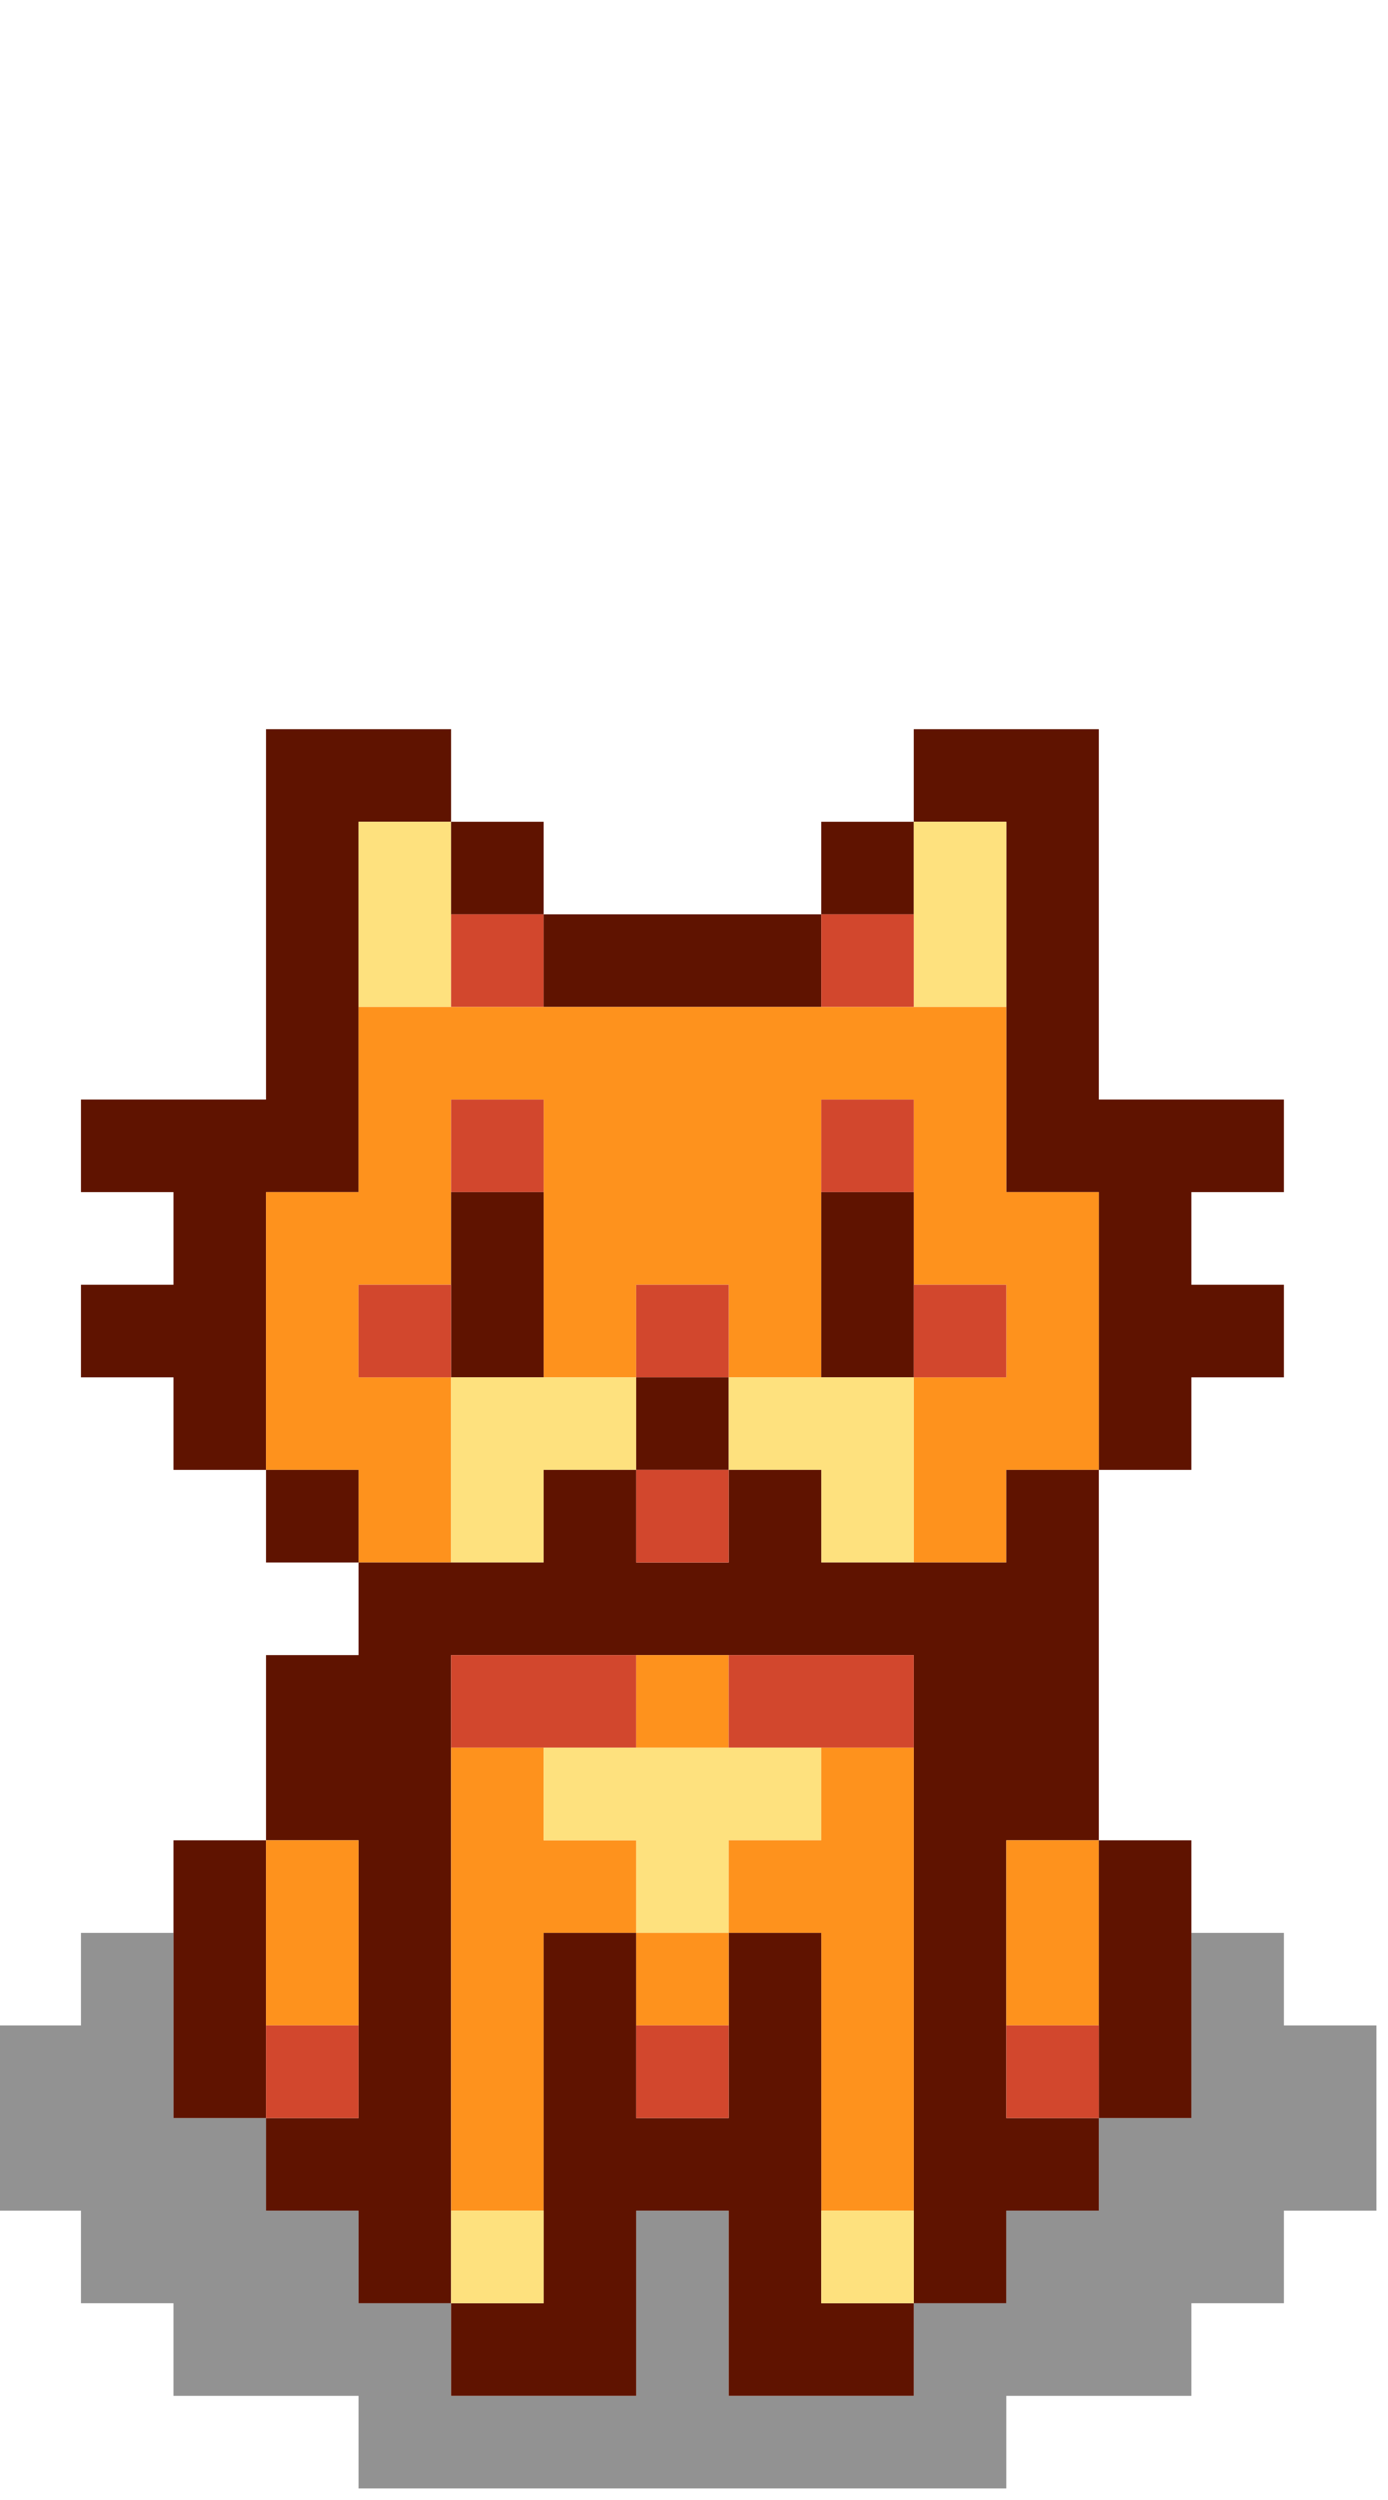 <?xml version="1.0" encoding="UTF-8"?>
<!DOCTYPE svg PUBLIC "-//W3C//DTD SVG 1.1//EN" "http://www.w3.org/Graphics/SVG/1.1/DTD/svg11.dtd">
<svg xmlns="http://www.w3.org/2000/svg" version="1.1" width="60px" height="108px" style="shape-rendering:geometricPrecision; text-rendering:geometricPrecision; image-rendering:optimizeQuality; fill-rule:evenodd; clip-rule:evenodd" xmlns:xlink="http://www.w3.org/1999/xlink">
<g><path style="opacity:1" fill="#5f1300" d="M 19.5,35.5 C 18.167,35.5 16.833,35.5 15.5,35.5C 15.5,38.167 15.5,40.833 15.5,43.5C 15.5,46.167 15.5,48.833 15.5,51.5C 14.167,51.5 12.833,51.5 11.5,51.5C 11.5,55.5 11.5,59.5 11.5,63.5C 10.167,63.5 8.833,63.5 7.5,63.5C 7.5,62.167 7.5,60.833 7.5,59.5C 6.167,59.5 4.833,59.5 3.5,59.5C 3.5,58.167 3.5,56.833 3.5,55.5C 4.833,55.5 6.167,55.5 7.5,55.5C 7.5,54.167 7.5,52.833 7.5,51.5C 6.167,51.5 4.833,51.5 3.5,51.5C 3.5,50.167 3.5,48.833 3.5,47.5C 6.167,47.5 8.833,47.5 11.5,47.5C 11.5,42.167 11.5,36.833 11.5,31.5C 14.167,31.5 16.833,31.5 19.5,31.5C 19.5,32.833 19.5,34.167 19.5,35.5 Z"/></g>
<g><path style="opacity:1" fill="#5f1300" d="M 47.5,63.5 C 47.5,59.5 47.5,55.5 47.5,51.5C 46.167,51.5 44.833,51.5 43.5,51.5C 43.5,48.833 43.5,46.167 43.5,43.5C 43.5,40.833 43.5,38.167 43.5,35.5C 42.167,35.5 40.833,35.5 39.5,35.5C 39.5,34.167 39.5,32.833 39.5,31.5C 42.167,31.5 44.833,31.5 47.5,31.5C 47.5,36.833 47.5,42.167 47.5,47.5C 50.167,47.5 52.833,47.5 55.5,47.5C 55.5,48.833 55.5,50.167 55.5,51.5C 54.167,51.5 52.833,51.5 51.5,51.5C 51.5,52.833 51.5,54.167 51.5,55.5C 52.833,55.5 54.167,55.5 55.5,55.5C 55.5,56.833 55.5,58.167 55.5,59.5C 54.167,59.5 52.833,59.5 51.5,59.5C 51.5,60.833 51.5,62.167 51.5,63.5C 50.167,63.5 48.833,63.5 47.5,63.5 Z"/></g>
<g><path style="opacity:1" fill="#fee17e" d="M 19.5,35.5 C 19.5,36.833 19.5,38.167 19.5,39.5C 19.5,40.833 19.5,42.167 19.5,43.5C 18.167,43.5 16.833,43.5 15.5,43.5C 15.5,40.833 15.5,38.167 15.5,35.5C 16.833,35.5 18.167,35.5 19.5,35.5 Z"/></g>
<g><path style="opacity:1" fill="#5f1300" d="M 19.5,35.5 C 20.833,35.5 22.167,35.5 23.5,35.5C 23.5,36.833 23.5,38.167 23.5,39.5C 22.167,39.5 20.833,39.5 19.5,39.5C 19.5,38.167 19.5,36.833 19.5,35.5 Z"/></g>
<g><path style="opacity:1" fill="#5f1300" d="M 39.5,35.5 C 39.5,36.833 39.5,38.167 39.5,39.5C 38.167,39.5 36.833,39.5 35.5,39.5C 35.5,38.167 35.5,36.833 35.5,35.5C 36.833,35.5 38.167,35.5 39.5,35.5 Z"/></g>
<g><path style="opacity:1" fill="#fee17e" d="M 39.5,35.5 C 40.833,35.5 42.167,35.5 43.5,35.5C 43.5,38.167 43.5,40.833 43.5,43.5C 42.167,43.5 40.833,43.5 39.5,43.5C 39.5,42.167 39.5,40.833 39.5,39.5C 39.5,38.167 39.5,36.833 39.5,35.5 Z"/></g>
<g><path style="opacity:1" fill="#d2472d" d="M 19.5,39.5 C 20.833,39.5 22.167,39.5 23.5,39.5C 23.5,40.833 23.5,42.167 23.5,43.5C 22.167,43.5 20.833,43.5 19.5,43.5C 19.5,42.167 19.5,40.833 19.5,39.5 Z"/></g>
<g><path style="opacity:1" fill="#5f1300" d="M 23.5,39.5 C 27.5,39.5 31.5,39.5 35.5,39.5C 35.5,40.833 35.5,42.167 35.5,43.5C 31.5,43.5 27.5,43.5 23.5,43.5C 23.5,42.167 23.5,40.833 23.5,39.5 Z"/></g>
<g><path style="opacity:1" fill="#d2472d" d="M 35.5,39.5 C 36.833,39.5 38.167,39.5 39.5,39.5C 39.5,40.833 39.5,42.167 39.5,43.5C 38.167,43.5 36.833,43.5 35.5,43.5C 35.5,42.167 35.5,40.833 35.5,39.5 Z"/></g>
<g><path style="opacity:1" fill="#fe921d" d="M 15.5,43.5 C 16.833,43.5 18.167,43.5 19.5,43.5C 20.833,43.5 22.167,43.5 23.5,43.5C 27.5,43.5 31.5,43.5 35.5,43.5C 36.833,43.5 38.167,43.5 39.5,43.5C 40.833,43.5 42.167,43.5 43.5,43.5C 43.5,46.167 43.5,48.833 43.5,51.5C 44.833,51.5 46.167,51.5 47.5,51.5C 47.5,55.5 47.5,59.5 47.5,63.5C 46.167,63.5 44.833,63.5 43.5,63.5C 43.5,64.833 43.5,66.167 43.5,67.5C 42.167,67.5 40.833,67.5 39.5,67.5C 39.5,64.833 39.5,62.167 39.5,59.5C 40.833,59.5 42.167,59.5 43.5,59.5C 43.5,58.167 43.5,56.833 43.5,55.5C 42.167,55.5 40.833,55.5 39.5,55.5C 39.5,54.167 39.5,52.833 39.5,51.5C 39.5,50.167 39.5,48.833 39.5,47.5C 38.167,47.5 36.833,47.5 35.5,47.5C 35.5,48.833 35.5,50.167 35.5,51.5C 35.5,54.167 35.5,56.833 35.5,59.5C 34.167,59.5 32.833,59.5 31.5,59.5C 31.5,58.167 31.5,56.833 31.5,55.5C 30.167,55.5 28.833,55.5 27.5,55.5C 27.5,56.833 27.5,58.167 27.5,59.5C 26.167,59.5 24.833,59.5 23.5,59.5C 23.5,56.833 23.5,54.167 23.5,51.5C 23.5,50.167 23.5,48.833 23.5,47.5C 22.167,47.5 20.833,47.5 19.5,47.5C 19.5,48.833 19.5,50.167 19.5,51.5C 19.5,52.833 19.5,54.167 19.5,55.5C 18.167,55.5 16.833,55.5 15.5,55.5C 15.5,56.833 15.5,58.167 15.5,59.5C 16.833,59.5 18.167,59.5 19.5,59.5C 19.5,62.167 19.5,64.833 19.5,67.5C 18.167,67.5 16.833,67.5 15.5,67.5C 15.5,66.167 15.5,64.833 15.5,63.5C 14.167,63.5 12.833,63.5 11.5,63.5C 11.5,59.5 11.5,55.5 11.5,51.5C 12.833,51.5 14.167,51.5 15.5,51.5C 15.5,48.833 15.5,46.167 15.5,43.5 Z"/></g>
<g><path style="opacity:1" fill="#d2472d" d="M 23.5,51.5 C 22.167,51.5 20.833,51.5 19.5,51.5C 19.5,50.167 19.5,48.833 19.5,47.5C 20.833,47.5 22.167,47.5 23.5,47.5C 23.5,48.833 23.5,50.167 23.5,51.5 Z"/></g>
<g><path style="opacity:1" fill="#d2472d" d="M 39.5,51.5 C 38.167,51.5 36.833,51.5 35.5,51.5C 35.5,50.167 35.5,48.833 35.5,47.5C 36.833,47.5 38.167,47.5 39.5,47.5C 39.5,48.833 39.5,50.167 39.5,51.5 Z"/></g>
<g><path style="opacity:1" fill="#5f1300" d="M 19.5,51.5 C 20.833,51.5 22.167,51.5 23.5,51.5C 23.5,54.167 23.5,56.833 23.5,59.5C 22.167,59.5 20.833,59.5 19.5,59.5C 19.5,58.167 19.5,56.833 19.5,55.5C 19.5,54.167 19.5,52.833 19.5,51.5 Z"/></g>
<g><path style="opacity:1" fill="#5f1300" d="M 35.5,51.5 C 36.833,51.5 38.167,51.5 39.5,51.5C 39.5,52.833 39.5,54.167 39.5,55.5C 39.5,56.833 39.5,58.167 39.5,59.5C 38.167,59.5 36.833,59.5 35.5,59.5C 35.5,56.833 35.5,54.167 35.5,51.5 Z"/></g>
<g><path style="opacity:1" fill="#d2472d" d="M 19.5,55.5 C 19.5,56.833 19.5,58.167 19.5,59.5C 18.167,59.5 16.833,59.5 15.5,59.5C 15.5,58.167 15.5,56.833 15.5,55.5C 16.833,55.5 18.167,55.5 19.5,55.5 Z"/></g>
<g><path style="opacity:1" fill="#d2472d" d="M 31.5,59.5 C 30.167,59.5 28.833,59.5 27.5,59.5C 27.5,58.167 27.5,56.833 27.5,55.5C 28.833,55.5 30.167,55.5 31.5,55.5C 31.5,56.833 31.5,58.167 31.5,59.5 Z"/></g>
<g><path style="opacity:1" fill="#d2472d" d="M 39.5,55.5 C 40.833,55.5 42.167,55.5 43.5,55.5C 43.5,56.833 43.5,58.167 43.5,59.5C 42.167,59.5 40.833,59.5 39.5,59.5C 39.5,58.167 39.5,56.833 39.5,55.5 Z"/></g>
<g><path style="opacity:1" fill="#fee17e" d="M 19.5,59.5 C 20.833,59.5 22.167,59.5 23.5,59.5C 24.833,59.5 26.167,59.5 27.5,59.5C 27.5,60.833 27.5,62.167 27.5,63.5C 26.167,63.5 24.833,63.5 23.5,63.5C 23.5,64.833 23.5,66.167 23.5,67.5C 22.167,67.5 20.833,67.5 19.5,67.5C 19.5,64.833 19.5,62.167 19.5,59.5 Z"/></g>
<g><path style="opacity:1" fill="#5f1300" d="M 27.5,59.5 C 28.833,59.5 30.167,59.5 31.5,59.5C 31.5,60.833 31.5,62.167 31.5,63.5C 30.167,63.5 28.833,63.5 27.5,63.5C 27.5,62.167 27.5,60.833 27.5,59.5 Z"/></g>
<g><path style="opacity:1" fill="#fee17e" d="M 31.5,59.5 C 32.833,59.5 34.167,59.5 35.5,59.5C 36.833,59.5 38.167,59.5 39.5,59.5C 39.5,62.167 39.5,64.833 39.5,67.5C 38.167,67.5 36.833,67.5 35.5,67.5C 35.5,66.167 35.5,64.833 35.5,63.5C 34.167,63.5 32.833,63.5 31.5,63.5C 31.5,62.167 31.5,60.833 31.5,59.5 Z"/></g>
<g><path style="opacity:1" fill="#5f1300" d="M 11.5,63.5 C 12.833,63.5 14.167,63.5 15.5,63.5C 15.5,64.833 15.5,66.167 15.5,67.5C 14.167,67.5 12.833,67.5 11.5,67.5C 11.5,66.167 11.5,64.833 11.5,63.5 Z"/></g>
<g><path style="opacity:1" fill="#5f1300" d="M 27.5,63.5 C 27.5,64.833 27.5,66.167 27.5,67.5C 28.833,67.5 30.167,67.5 31.5,67.5C 31.5,66.167 31.5,64.833 31.5,63.5C 32.833,63.5 34.167,63.5 35.5,63.5C 35.5,64.833 35.5,66.167 35.5,67.5C 36.833,67.5 38.167,67.5 39.5,67.5C 40.833,67.5 42.167,67.5 43.5,67.5C 43.5,66.167 43.5,64.833 43.5,63.5C 44.833,63.5 46.167,63.5 47.5,63.5C 47.5,68.833 47.5,74.167 47.5,79.5C 46.167,79.5 44.833,79.5 43.5,79.5C 43.5,82.167 43.5,84.833 43.5,87.5C 43.5,88.833 43.5,90.167 43.5,91.5C 44.833,91.5 46.167,91.5 47.5,91.5C 47.5,92.833 47.5,94.167 47.5,95.5C 46.167,95.5 44.833,95.5 43.5,95.5C 43.5,96.833 43.5,98.167 43.5,99.5C 42.167,99.5 40.833,99.5 39.5,99.5C 39.5,98.167 39.5,96.833 39.5,95.5C 39.5,88.833 39.5,82.167 39.5,75.5C 39.5,74.167 39.5,72.833 39.5,71.5C 36.833,71.5 34.167,71.5 31.5,71.5C 30.167,71.5 28.833,71.5 27.5,71.5C 24.833,71.5 22.167,71.5 19.5,71.5C 19.5,72.833 19.5,74.167 19.5,75.5C 19.5,82.167 19.5,88.833 19.5,95.5C 19.5,96.833 19.5,98.167 19.5,99.5C 18.167,99.5 16.833,99.5 15.5,99.5C 15.5,98.167 15.5,96.833 15.5,95.5C 14.167,95.5 12.833,95.5 11.5,95.5C 11.5,94.167 11.5,92.833 11.5,91.5C 12.833,91.5 14.167,91.5 15.5,91.5C 15.5,90.167 15.5,88.833 15.5,87.5C 15.5,84.833 15.5,82.167 15.5,79.5C 14.167,79.5 12.833,79.5 11.5,79.5C 11.5,76.833 11.5,74.167 11.5,71.5C 12.833,71.5 14.167,71.5 15.5,71.5C 15.5,70.167 15.5,68.833 15.5,67.5C 16.833,67.5 18.167,67.5 19.5,67.5C 20.833,67.5 22.167,67.5 23.5,67.5C 23.5,66.167 23.5,64.833 23.5,63.5C 24.833,63.5 26.167,63.5 27.5,63.5 Z"/></g>
<g><path style="opacity:1" fill="#d2472d" d="M 27.5,63.5 C 28.833,63.5 30.167,63.5 31.5,63.5C 31.5,64.833 31.5,66.167 31.5,67.5C 30.167,67.5 28.833,67.5 27.5,67.5C 27.5,66.167 27.5,64.833 27.5,63.5 Z"/></g>
<g><path style="opacity:1" fill="#d2472d" d="M 27.5,71.5 C 27.5,72.833 27.5,74.167 27.5,75.5C 26.167,75.5 24.833,75.5 23.5,75.5C 22.167,75.5 20.833,75.5 19.5,75.5C 19.5,74.167 19.5,72.833 19.5,71.5C 22.167,71.5 24.833,71.5 27.5,71.5 Z"/></g>
<g><path style="opacity:1" fill="#fe921d" d="M 27.5,71.5 C 28.833,71.5 30.167,71.5 31.5,71.5C 31.5,72.833 31.5,74.167 31.5,75.5C 30.167,75.5 28.833,75.5 27.5,75.5C 27.5,74.167 27.5,72.833 27.5,71.5 Z"/></g>
<g><path style="opacity:1" fill="#d2472d" d="M 31.5,71.5 C 34.167,71.5 36.833,71.5 39.5,71.5C 39.5,72.833 39.5,74.167 39.5,75.5C 38.167,75.5 36.833,75.5 35.5,75.5C 34.167,75.5 32.833,75.5 31.5,75.5C 31.5,74.167 31.5,72.833 31.5,71.5 Z"/></g>
<g><path style="opacity:1" fill="#fe921d" d="M 19.5,75.5 C 20.833,75.5 22.167,75.5 23.5,75.5C 23.5,76.833 23.5,78.167 23.5,79.5C 24.833,79.5 26.167,79.5 27.5,79.5C 27.5,80.833 27.5,82.167 27.5,83.5C 26.167,83.5 24.833,83.5 23.5,83.5C 23.5,87.5 23.5,91.5 23.5,95.5C 22.167,95.5 20.833,95.5 19.5,95.5C 19.5,88.833 19.5,82.167 19.5,75.5 Z"/></g>
<g><path style="opacity:1" fill="#fee17e" d="M 23.5,75.5 C 24.833,75.5 26.167,75.5 27.5,75.5C 28.833,75.5 30.167,75.5 31.5,75.5C 32.833,75.5 34.167,75.5 35.5,75.5C 35.5,76.833 35.5,78.167 35.5,79.5C 34.167,79.5 32.833,79.5 31.5,79.5C 31.5,80.833 31.5,82.167 31.5,83.5C 30.167,83.5 28.833,83.5 27.5,83.5C 27.5,82.167 27.5,80.833 27.5,79.5C 26.167,79.5 24.833,79.5 23.5,79.5C 23.5,78.167 23.5,76.833 23.5,75.5 Z"/></g>
<g><path style="opacity:1" fill="#fe921d" d="M 35.5,75.5 C 36.833,75.5 38.167,75.5 39.5,75.5C 39.5,82.167 39.5,88.833 39.5,95.5C 38.167,95.5 36.833,95.5 35.5,95.5C 35.5,91.5 35.5,87.5 35.5,83.5C 34.167,83.5 32.833,83.5 31.5,83.5C 31.5,82.167 31.5,80.833 31.5,79.5C 32.833,79.5 34.167,79.5 35.5,79.5C 35.5,78.167 35.5,76.833 35.5,75.5 Z"/></g>
<g><path style="opacity:1" fill="#5f1300" d="M 11.5,79.5 C 11.5,82.167 11.5,84.833 11.5,87.5C 11.5,88.833 11.5,90.167 11.5,91.5C 10.167,91.5 8.833,91.5 7.5,91.5C 7.5,88.833 7.5,86.167 7.5,83.5C 7.5,82.167 7.5,80.833 7.5,79.5C 8.833,79.5 10.167,79.5 11.5,79.5 Z"/></g>
<g><path style="opacity:1" fill="#fe921d" d="M 11.5,79.5 C 12.833,79.5 14.167,79.5 15.5,79.5C 15.5,82.167 15.5,84.833 15.5,87.5C 14.167,87.5 12.833,87.5 11.5,87.5C 11.5,84.833 11.5,82.167 11.5,79.5 Z"/></g>
<g><path style="opacity:1" fill="#fe921d" d="M 47.5,79.5 C 47.5,82.167 47.5,84.833 47.5,87.5C 46.167,87.5 44.833,87.5 43.5,87.5C 43.5,84.833 43.5,82.167 43.5,79.5C 44.833,79.5 46.167,79.5 47.5,79.5 Z"/></g>
<g><path style="opacity:1" fill="#5f1300" d="M 47.5,79.5 C 48.833,79.5 50.167,79.5 51.5,79.5C 51.5,80.833 51.5,82.167 51.5,83.5C 51.5,86.167 51.5,88.833 51.5,91.5C 50.167,91.5 48.833,91.5 47.5,91.5C 47.5,90.167 47.5,88.833 47.5,87.5C 47.5,84.833 47.5,82.167 47.5,79.5 Z"/></g>
<g><path style="opacity:0.427" fill="#000000" d="M 7.5,83.5 C 7.5,86.167 7.5,88.833 7.5,91.5C 8.833,91.5 10.167,91.5 11.5,91.5C 11.5,92.833 11.5,94.167 11.5,95.5C 12.833,95.5 14.167,95.5 15.5,95.5C 15.5,96.833 15.5,98.167 15.5,99.5C 16.833,99.5 18.167,99.5 19.5,99.5C 19.5,100.833 19.5,102.167 19.5,103.5C 22.167,103.5 24.833,103.5 27.5,103.5C 27.5,100.833 27.5,98.167 27.5,95.5C 28.833,95.5 30.167,95.5 31.5,95.5C 31.5,98.167 31.5,100.833 31.5,103.5C 34.167,103.5 36.833,103.5 39.5,103.5C 39.5,102.167 39.5,100.833 39.5,99.5C 40.833,99.5 42.167,99.5 43.5,99.5C 43.5,98.167 43.5,96.833 43.5,95.5C 44.833,95.5 46.167,95.5 47.5,95.5C 47.5,94.167 47.5,92.833 47.5,91.5C 48.833,91.5 50.167,91.5 51.5,91.5C 51.5,88.833 51.5,86.167 51.5,83.5C 52.833,83.5 54.167,83.5 55.5,83.5C 55.5,84.833 55.5,86.167 55.5,87.5C 56.833,87.5 58.167,87.5 59.5,87.5C 59.5,90.167 59.5,92.833 59.5,95.5C 58.167,95.5 56.833,95.5 55.5,95.5C 55.5,96.833 55.5,98.167 55.5,99.5C 54.167,99.5 52.833,99.5 51.5,99.5C 51.5,100.833 51.5,102.167 51.5,103.5C 48.833,103.5 46.167,103.5 43.5,103.5C 43.5,104.833 43.5,106.167 43.5,107.5C 34.167,107.5 24.833,107.5 15.5,107.5C 15.5,106.167 15.5,104.833 15.5,103.5C 12.833,103.5 10.167,103.5 7.5,103.5C 7.5,102.167 7.5,100.833 7.5,99.5C 6.167,99.5 4.833,99.5 3.5,99.5C 3.5,98.167 3.5,96.833 3.5,95.5C 2.167,95.5 0.833,95.5 -0.5,95.5C -0.5,92.833 -0.5,90.167 -0.5,87.5C 0.833,87.5 2.167,87.5 3.5,87.5C 3.5,86.167 3.5,84.833 3.5,83.5C 4.833,83.5 6.167,83.5 7.5,83.5 Z"/></g>
<g><path style="opacity:1" fill="#5f1300" d="M 27.5,83.5 C 27.5,84.833 27.5,86.167 27.5,87.5C 27.5,88.833 27.5,90.167 27.5,91.5C 28.833,91.5 30.167,91.5 31.5,91.5C 31.5,90.167 31.5,88.833 31.5,87.5C 31.5,86.167 31.5,84.833 31.5,83.5C 32.833,83.5 34.167,83.5 35.5,83.5C 35.5,87.5 35.5,91.5 35.5,95.5C 35.5,96.833 35.5,98.167 35.5,99.5C 36.833,99.5 38.167,99.5 39.5,99.5C 39.5,100.833 39.5,102.167 39.5,103.5C 36.833,103.5 34.167,103.5 31.5,103.5C 31.5,100.833 31.5,98.167 31.5,95.5C 30.167,95.5 28.833,95.5 27.5,95.5C 27.5,98.167 27.5,100.833 27.5,103.5C 24.833,103.5 22.167,103.5 19.5,103.5C 19.5,102.167 19.5,100.833 19.5,99.5C 20.833,99.5 22.167,99.5 23.5,99.5C 23.5,98.167 23.5,96.833 23.5,95.5C 23.5,91.5 23.5,87.5 23.5,83.5C 24.833,83.5 26.167,83.5 27.5,83.5 Z"/></g>
<g><path style="opacity:1" fill="#fe921d" d="M 27.5,83.5 C 28.833,83.5 30.167,83.5 31.5,83.5C 31.5,84.833 31.5,86.167 31.5,87.5C 30.167,87.5 28.833,87.5 27.5,87.5C 27.5,86.167 27.5,84.833 27.5,83.5 Z"/></g>
<g><path style="opacity:1" fill="#d2472d" d="M 11.5,87.5 C 12.833,87.5 14.167,87.5 15.5,87.5C 15.5,88.833 15.5,90.167 15.5,91.5C 14.167,91.5 12.833,91.5 11.5,91.5C 11.5,90.167 11.5,88.833 11.5,87.5 Z"/></g>
<g><path style="opacity:1" fill="#d2472d" d="M 27.5,87.5 C 28.833,87.5 30.167,87.5 31.5,87.5C 31.5,88.833 31.5,90.167 31.5,91.5C 30.167,91.5 28.833,91.5 27.5,91.5C 27.5,90.167 27.5,88.833 27.5,87.5 Z"/></g>
<g><path style="opacity:1" fill="#d2472d" d="M 43.5,87.5 C 44.833,87.5 46.167,87.5 47.5,87.5C 47.5,88.833 47.5,90.167 47.5,91.5C 46.167,91.5 44.833,91.5 43.5,91.5C 43.5,90.167 43.5,88.833 43.5,87.5 Z"/></g>
<g><path style="opacity:1" fill="#fee17e" d="M 19.5,95.5 C 20.833,95.5 22.167,95.5 23.5,95.5C 23.5,96.833 23.5,98.167 23.5,99.5C 22.167,99.5 20.833,99.5 19.5,99.5C 19.5,98.167 19.5,96.833 19.5,95.5 Z"/></g>
<g><path style="opacity:1" fill="#fee17e" d="M 35.5,95.5 C 36.833,95.5 38.167,95.5 39.5,95.5C 39.5,96.833 39.5,98.167 39.5,99.5C 38.167,99.5 36.833,99.5 35.5,99.5C 35.5,98.167 35.5,96.833 35.5,95.5 Z"/></g>
</svg>
